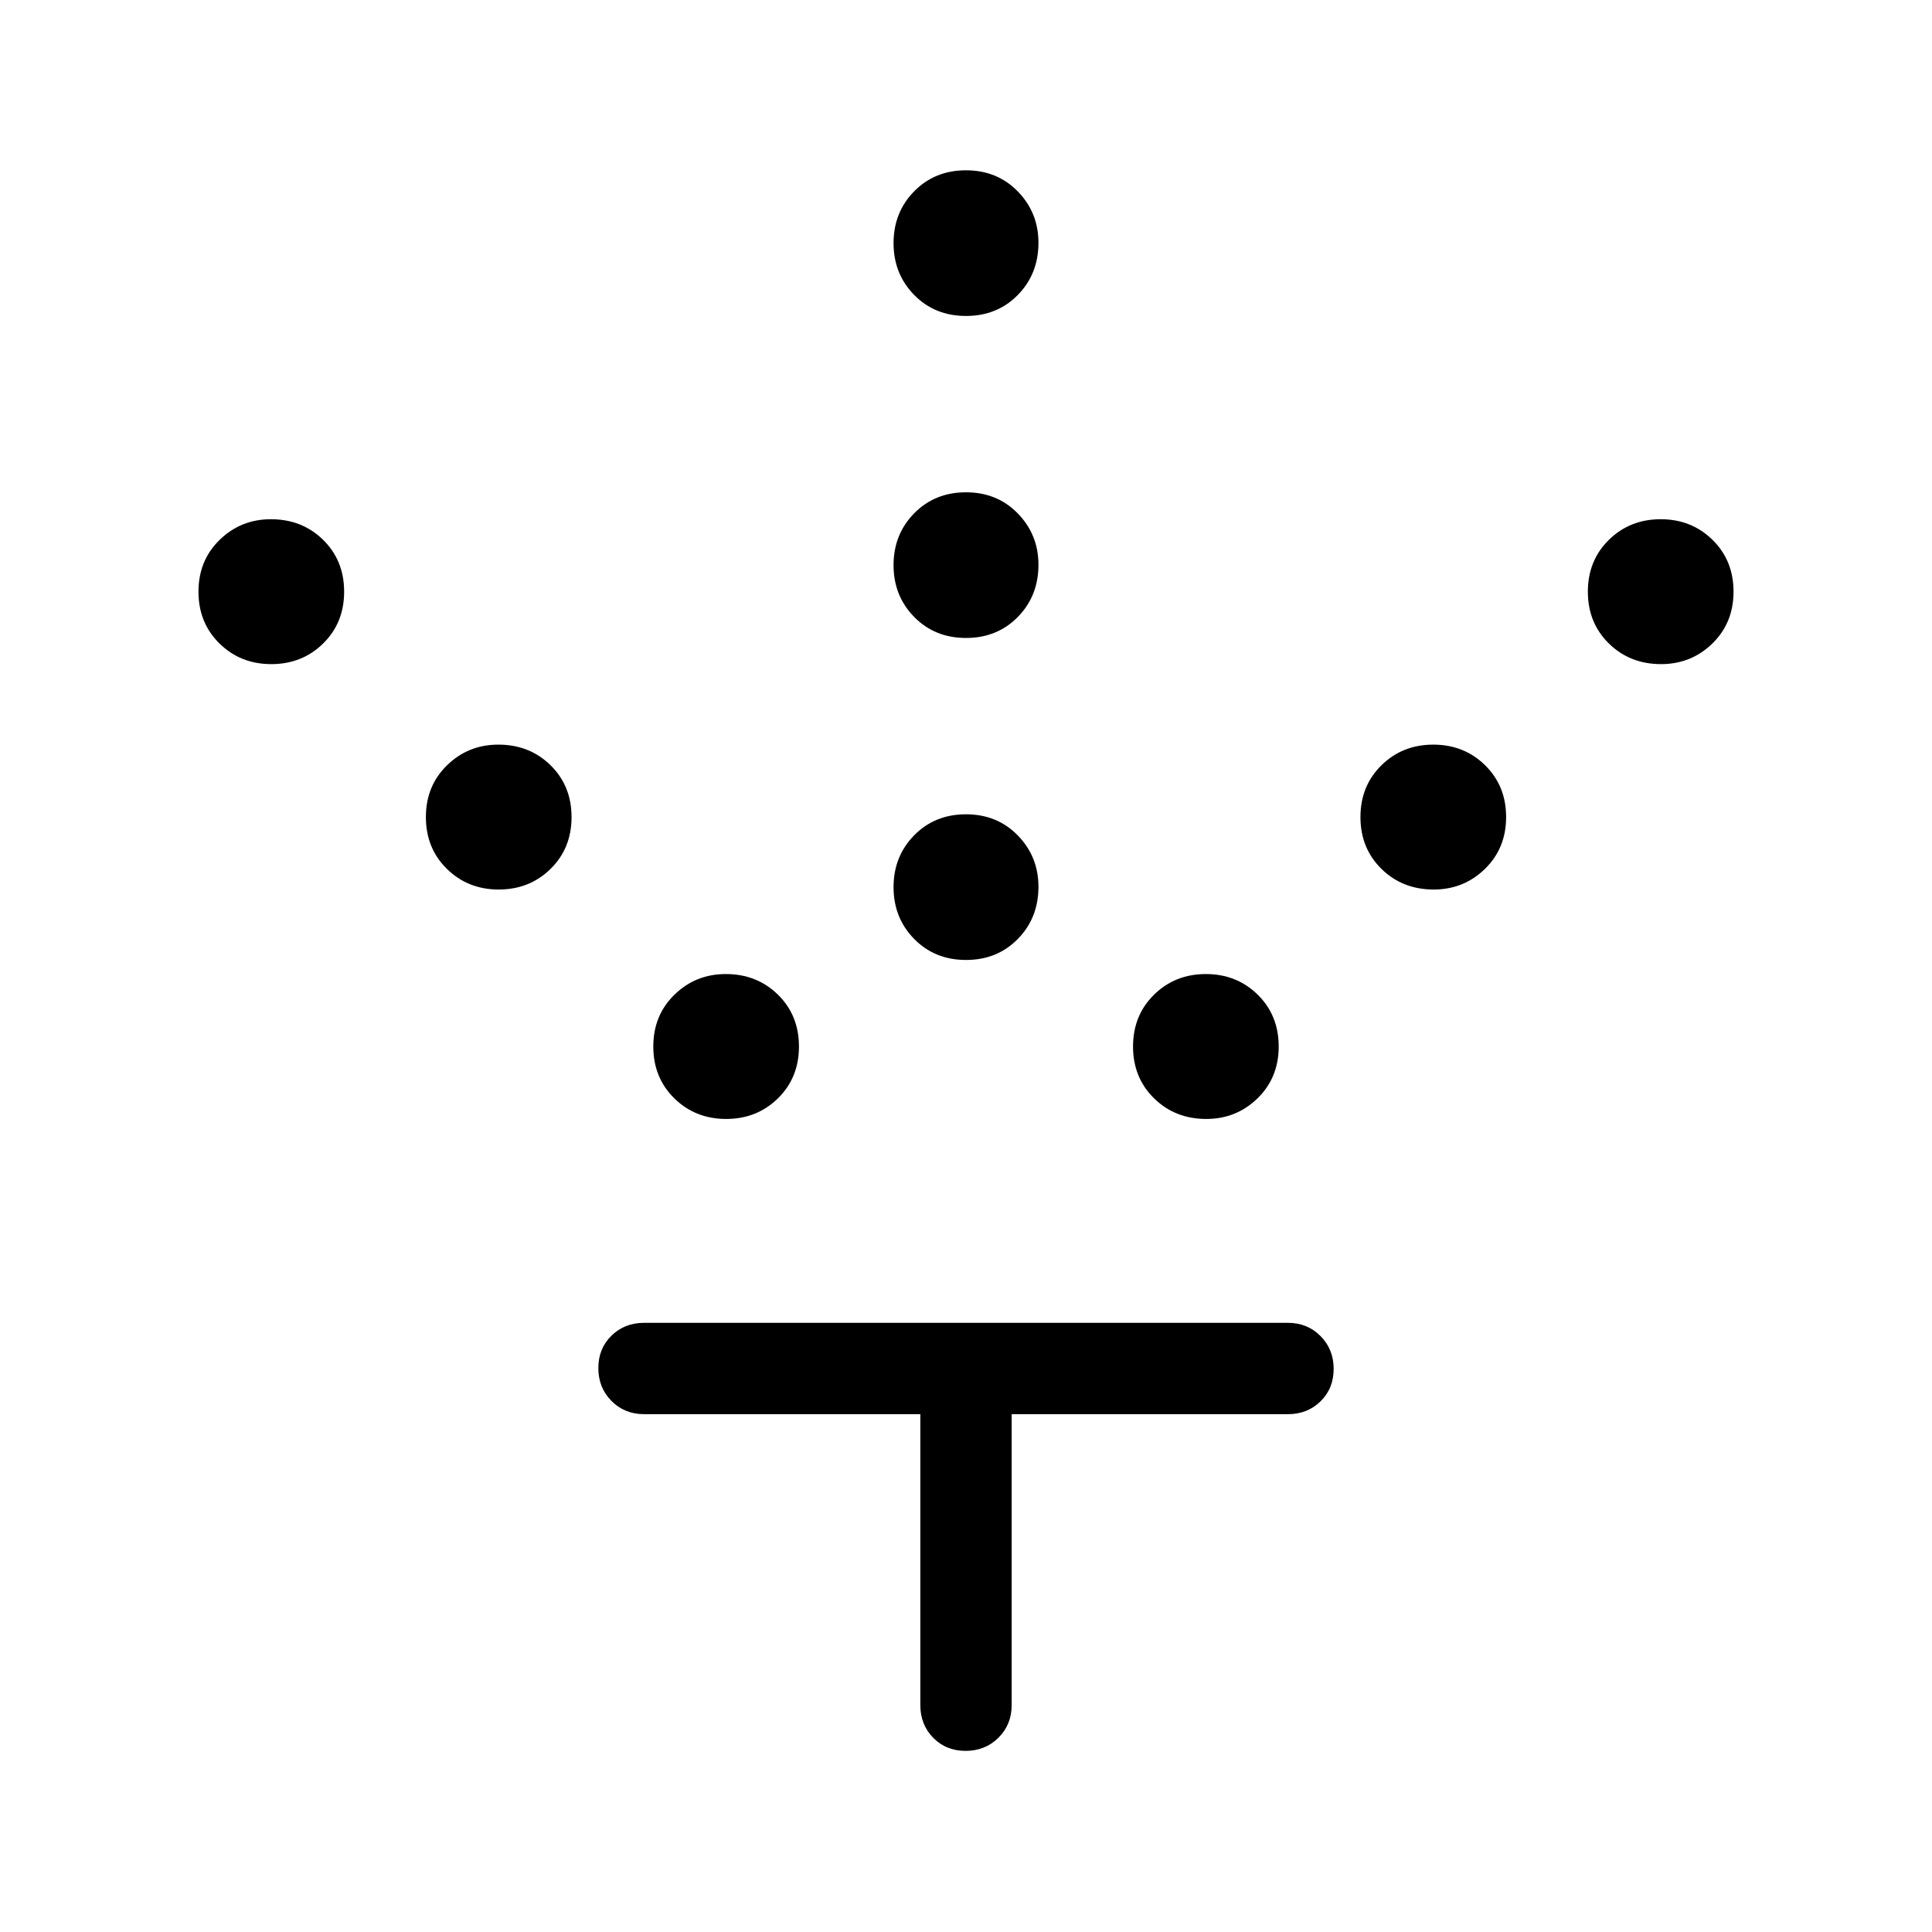 <svg xmlns="http://www.w3.org/2000/svg" width="48" height="48" viewBox="0 -960 960 960"><path d="M480-483q-15.5 0-25.75-10.44T444-519.19q0-15.31 10.25-25.75T480-555.38q15.5 0 25.75 10.52T516-519.38q0 15.5-10.25 25.94Q495.5-483 480-483Zm0-160q-15.5 0-25.75-10.44T444-679.19q0-15.31 10.25-25.75T480-715.38q15.5 0 25.75 10.52T516-679.38q0 15.5-10.25 25.94Q495.5-643 480-643Zm0-160q-15.5 0-25.75-10.44T444-839.19q0-15.31 10.25-25.75T480-875.38q15.5 0 25.75 10.52T516-839.38q0 15.5-10.25 25.94Q495.5-803 480-803Zm119.38 399q-15.5 0-25.94-10.25Q563-424.5 563-440t10.44-25.75Q583.88-476 599.19-476t25.75 10.25q10.44 10.25 10.44 25.75t-10.52 25.75Q614.34-404 599.38-404Zm113-114q-15.5 0-25.94-10.25Q676-538.5 676-554t10.44-25.75Q696.88-590 712.19-590t25.75 10.25q10.44 10.25 10.44 25.75t-10.52 25.75Q727.34-518 712.38-518Zm113-112q-15.5 0-25.94-10.25Q789-650.5 789-666t10.44-25.75Q809.88-702 825.19-702t25.75 10.25q10.44 10.25 10.44 25.75t-10.52 25.75Q840.34-630 825.38-630ZM360.81-404q-15.31 0-25.75-10.25T324.62-440q0-15.5 10.52-25.75T360.62-476q15.5 0 25.94 10.25Q397-455.5 397-440t-10.44 25.75Q376.12-404 360.81-404Zm-113-114q-15.31 0-25.75-10.25T211.62-554q0-15.5 10.52-25.75T247.62-590q15.5 0 25.94 10.25Q284-569.5 284-554t-10.44 25.75Q263.12-518 247.81-518Zm-113-112q-15.31 0-25.75-10.25T98.62-666q0-15.5 10.52-25.75T134.62-702q15.5 0 25.94 10.25Q171-681.5 171-666t-10.44 25.75Q150.12-630 134.81-630Zm322.5 372.69H320q-9.64 0-16.17-6.58-6.52-6.58-6.52-16.31 0-9.72 6.52-16.11 6.53-6.38 16.17-6.38h320q9.64 0 16.17 6.58 6.52 6.58 6.52 16.31 0 9.72-6.52 16.11-6.53 6.38-16.17 6.38H502.69v144.62q0 9.64-6.58 16.17Q489.53-90 479.8-90q-9.72 0-16.11-6.52-6.38-6.53-6.38-16.17v-144.62Z"/></svg>